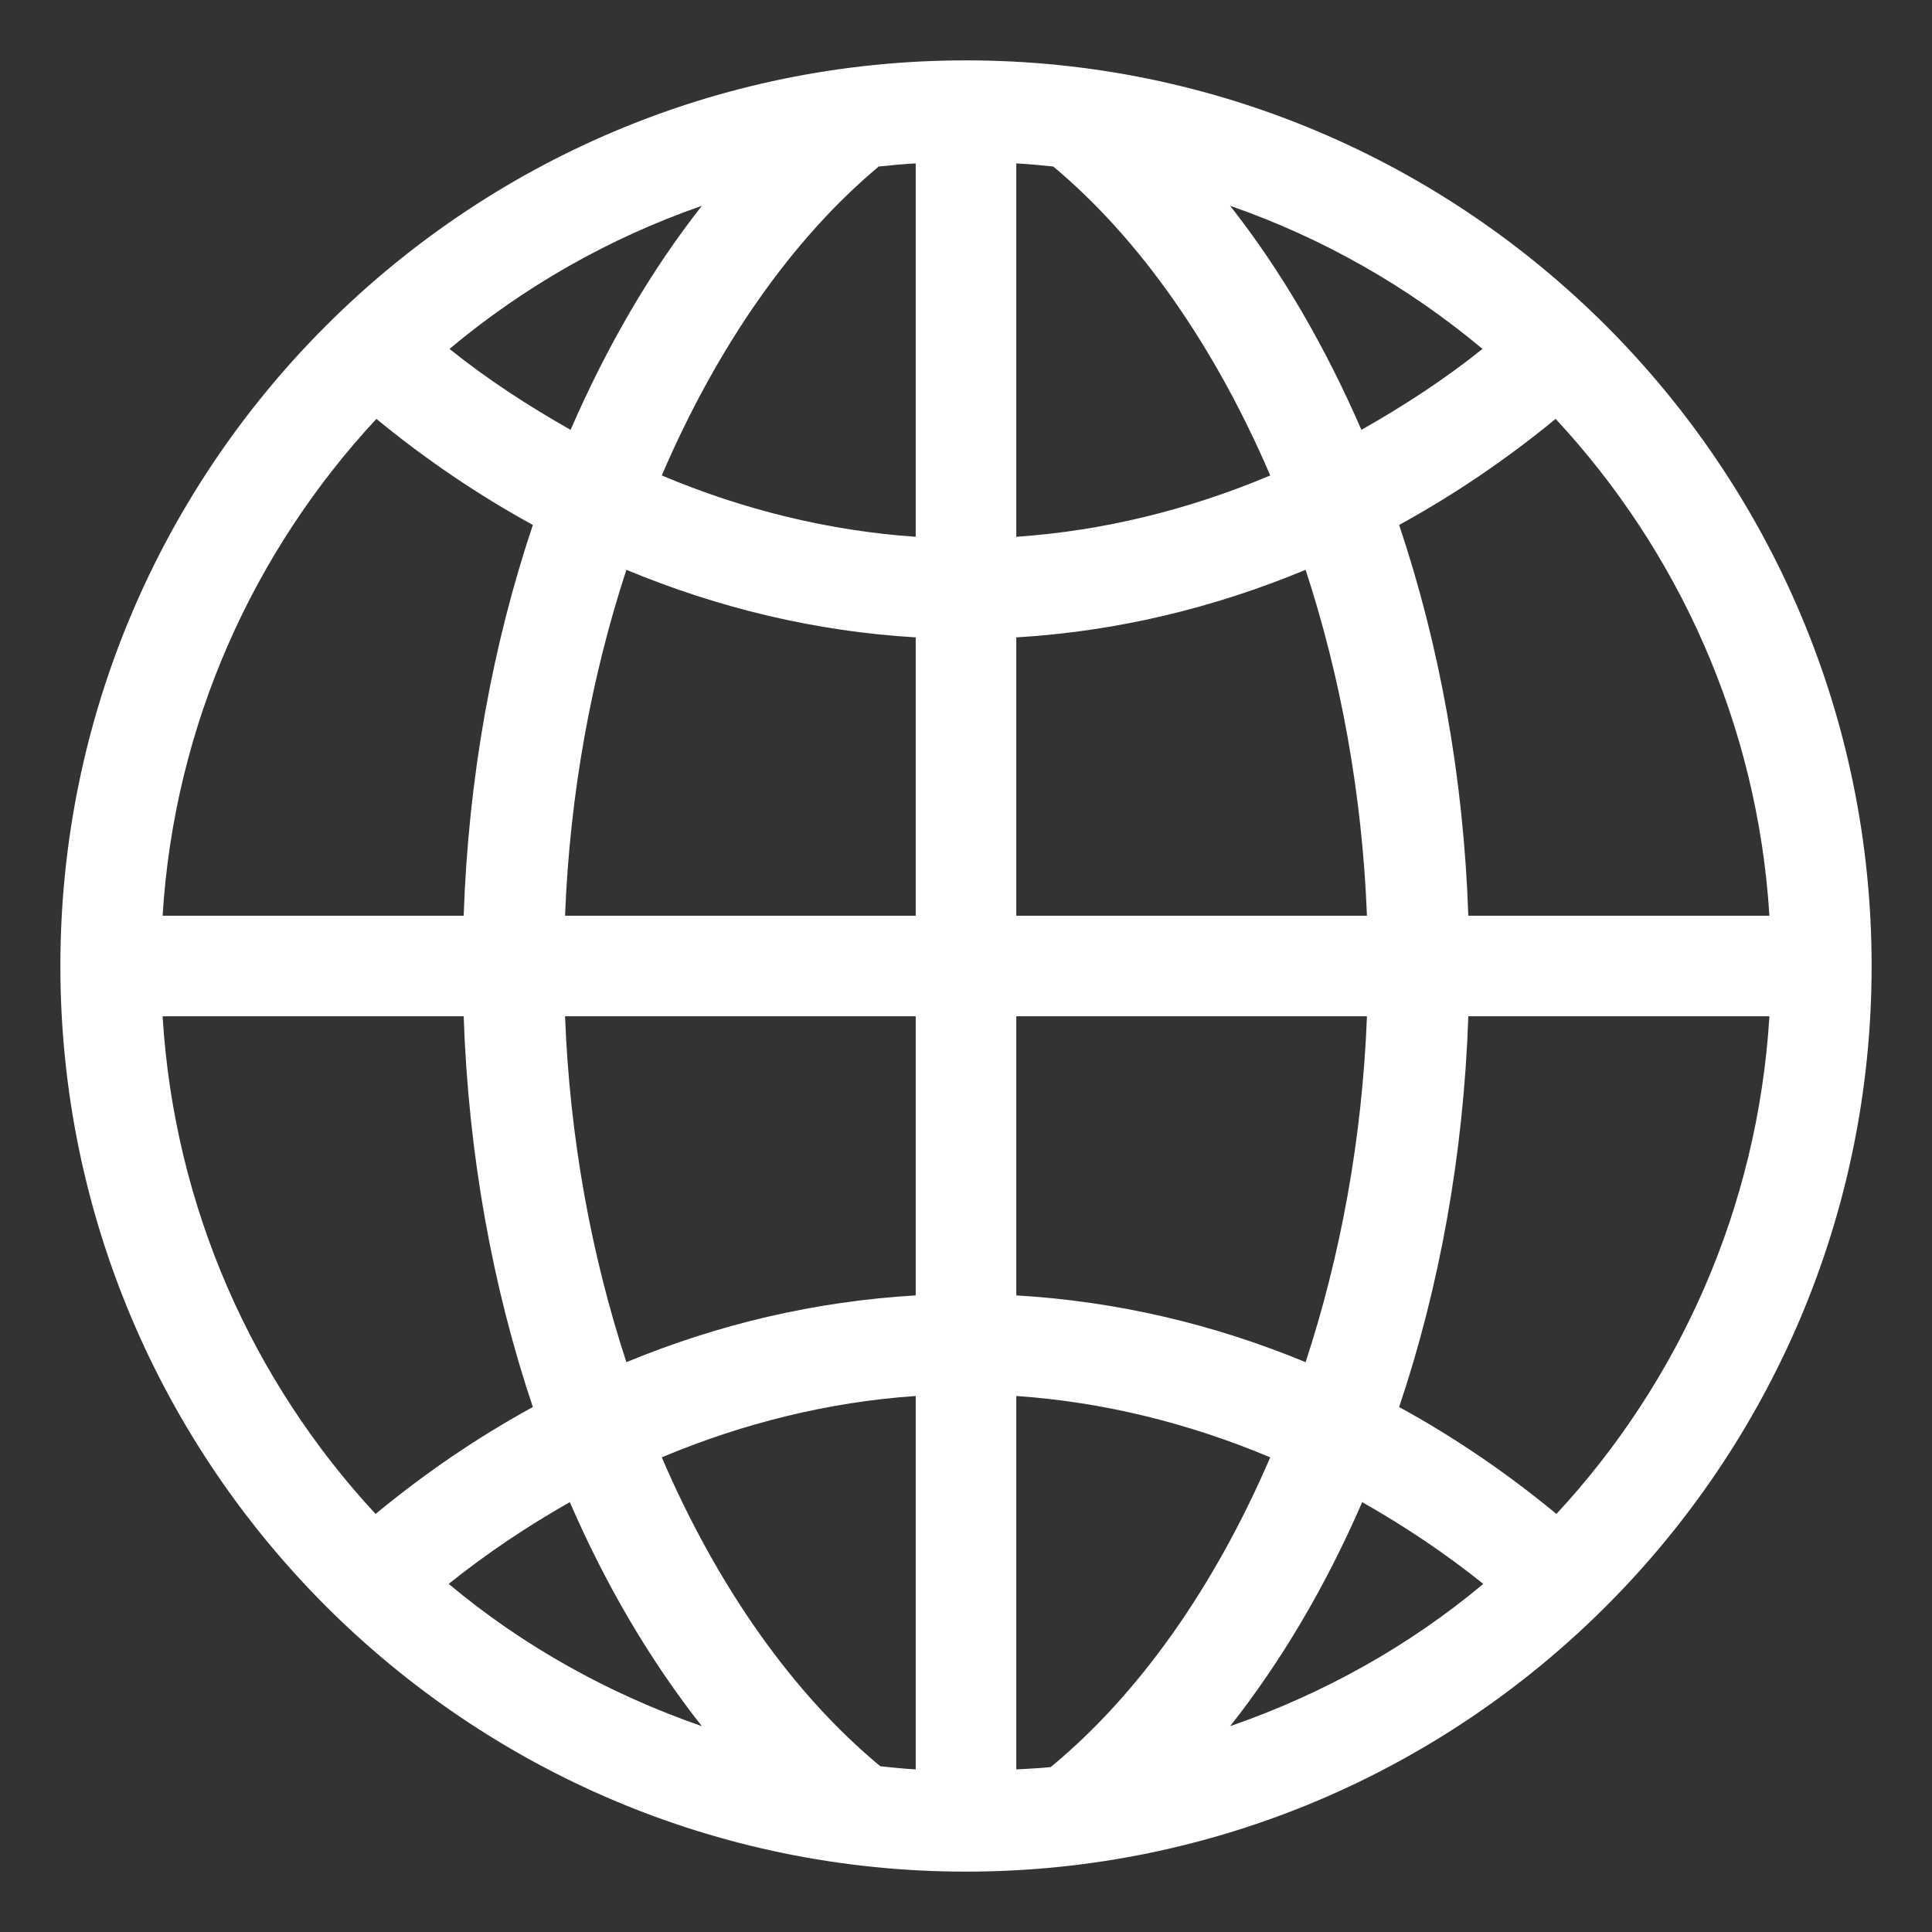 <svg width="32" height="32" viewBox="0 0 32 32" fill="none" xmlns="http://www.w3.org/2000/svg">
    <rect x="0" y="0" width="32" height="32" fill="#333333" stroke="none"/>
    <path d="M16 1C7.726 1 1 7.726 1 16C1 24.274 7.726 31 16 31C24.274 31 31 24.274 31 16C31 7.726 24.274 1 16 1ZM15.167 2.706V8.891C13.722 8.792 12.304 8.441 10.961 7.875C11.877 5.74 13.12 3.955 14.555 2.758C14.758 2.736 14.961 2.718 15.167 2.706ZM16.833 2.706C17.039 2.718 17.242 2.736 17.445 2.758C18.88 3.955 20.123 5.74 21.039 7.875C19.696 8.441 18.278 8.792 16.833 8.891V2.706ZM11.625 3.409C10.776 4.488 10.048 5.744 9.451 7.12C8.754 6.725 8.076 6.286 7.445 5.779C8.669 4.755 10.085 3.943 11.625 3.409ZM20.375 3.409C21.915 3.943 23.331 4.755 24.555 5.779C23.924 6.286 23.245 6.725 22.549 7.12C21.952 5.744 21.224 4.488 20.375 3.409ZM6.234 6.938C7.042 7.603 7.916 8.196 8.826 8.695C8.157 10.686 7.758 12.879 7.68 15.167H2.693C2.89 11.992 4.204 9.124 6.234 6.938ZM25.766 6.938C27.797 9.124 29.11 11.992 29.307 15.167H24.32C24.242 12.879 23.843 10.686 23.174 8.695C24.084 8.196 24.959 7.603 25.766 6.938ZM10.375 9.438C11.899 10.071 13.508 10.459 15.167 10.557V15.167H9.359C9.438 13.139 9.799 11.196 10.375 9.438ZM21.625 9.438C22.201 11.196 22.562 13.139 22.641 15.167H16.833V10.557C18.491 10.459 20.101 10.071 21.625 9.438ZM2.693 16.833H7.68C7.758 19.12 8.157 21.316 8.826 23.305C7.909 23.806 7.033 24.404 6.221 25.076C4.191 22.887 2.887 20.01 2.693 16.833ZM9.359 16.833H15.167V21.456C13.508 21.553 11.899 21.931 10.375 22.562C9.798 20.803 9.437 18.864 9.359 16.833ZM16.833 16.833H22.641C22.563 18.864 22.202 20.803 21.625 22.562C20.101 21.931 18.491 21.553 16.833 21.456V16.833ZM24.32 16.833H29.307C29.113 20.01 27.809 22.887 25.779 25.076C24.967 24.404 24.091 23.806 23.174 23.305C23.843 21.316 24.242 19.12 24.32 16.833ZM15.167 23.122V29.307C14.97 29.295 14.775 29.276 14.581 29.255C13.136 28.059 11.882 26.282 10.961 24.138C12.305 23.574 13.722 23.221 15.167 23.122ZM16.833 23.122C18.278 23.221 19.695 23.574 21.039 24.138C20.118 26.282 18.864 28.059 17.419 29.255C17.415 29.259 17.41 29.264 17.406 29.268C17.217 29.288 17.025 29.296 16.833 29.307V23.122ZM9.438 24.88C10.036 26.261 10.772 27.509 11.625 28.591C10.082 28.056 8.658 27.262 7.432 26.234C8.065 25.726 8.74 25.276 9.438 24.88ZM22.562 24.88C23.26 25.276 23.935 25.726 24.568 26.234C23.342 27.262 21.918 28.056 20.375 28.591C21.228 27.509 21.964 26.261 22.562 24.88Z" fill="white" />
</svg>
